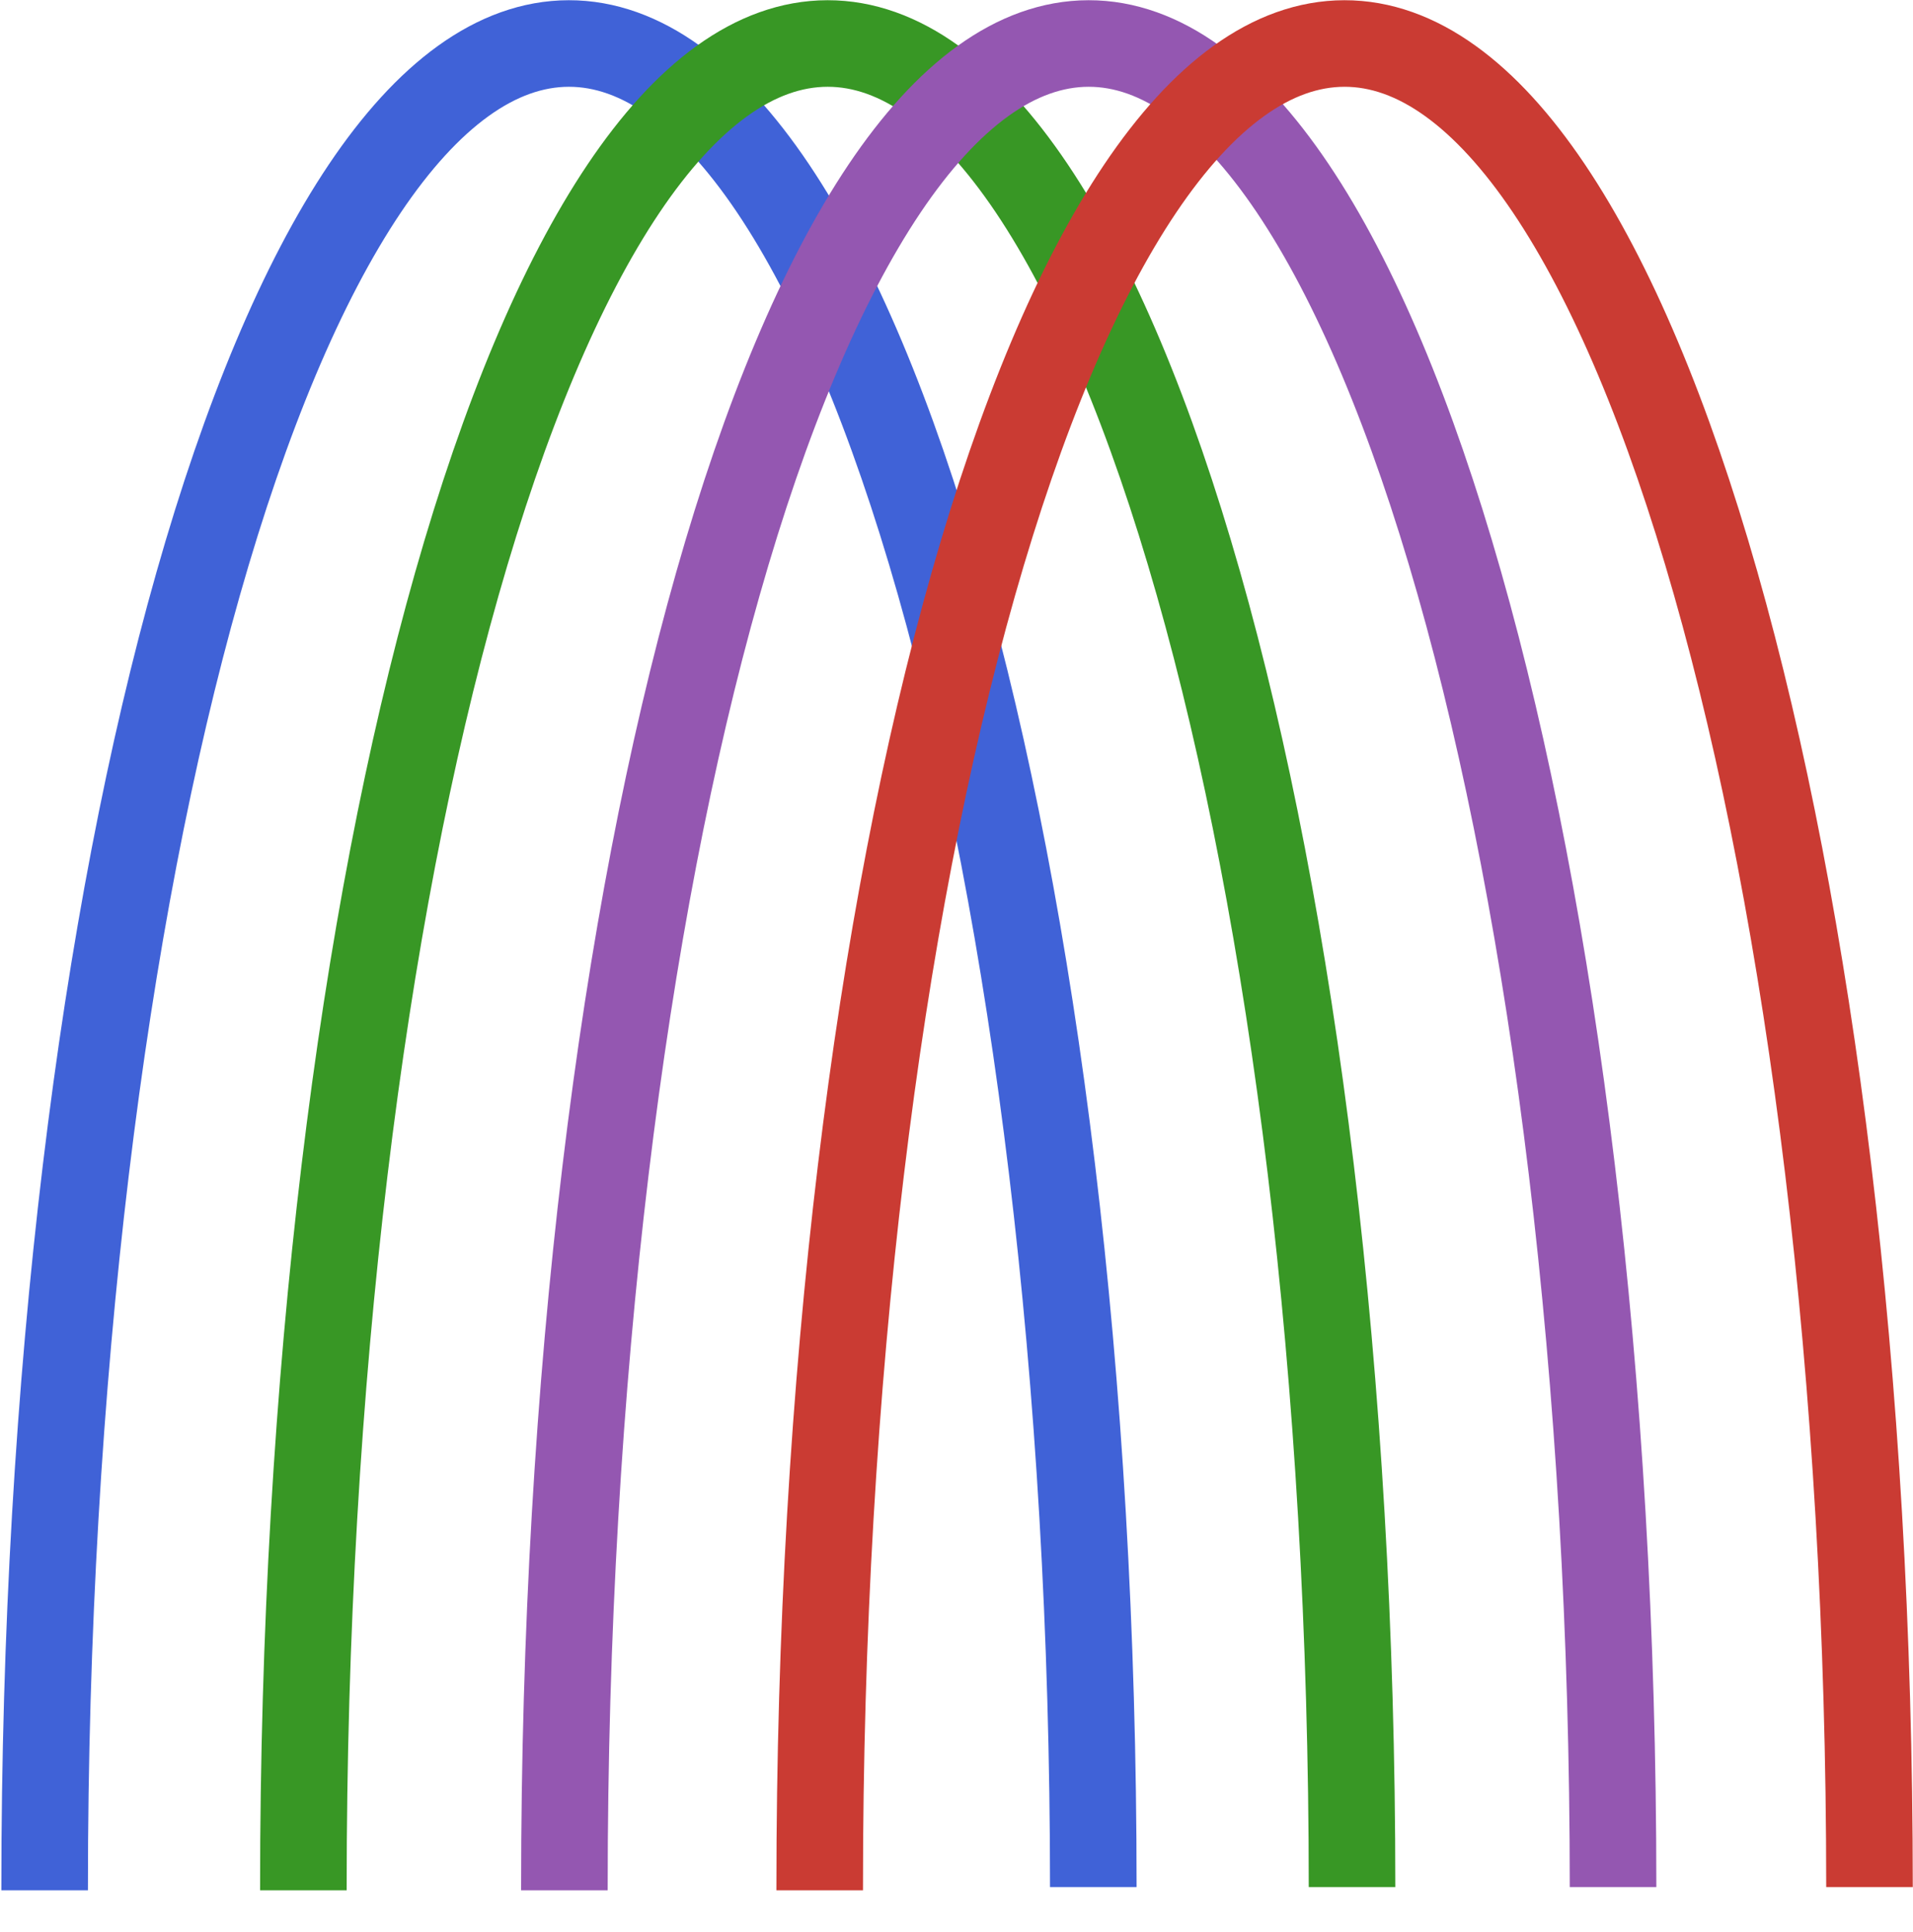 <svg width="1671" height="1688" xmlns="http://www.w3.org/2000/svg" xmlns:xlink="http://www.w3.org/1999/xlink" xml:space="preserve" overflow="hidden"><defs><clipPath id="clip0"><rect x="1365" y="285" width="1671" height="1688"/></clipPath></defs><g clip-path="url(#clip0)" transform="translate(-1365 -285)"><path d="M0 1610.49C0.08 720.758 205.2-0.282 458.147 8.12244e-05 711.094 0.282 916.084 721.78 916.004 1611.51 916.003 1612.11 916.003 1612.7 916.003 1613.3" stroke="#4062D7" stroke-width="75.625" stroke-miterlimit="8" fill="none" fill-rule="evenodd" transform="matrix(-1 0 0 1 2320 323)"/><path d="M0 1610.49C0.08 720.758 205.2-0.282 458.147 8.12244e-05 711.094 0.282 916.084 721.78 916.004 1611.51 916.003 1612.11 916.003 1612.7 916.003 1613.3" stroke="#389725" stroke-width="75.625" stroke-miterlimit="8" fill="none" fill-rule="evenodd" transform="matrix(-1 0 0 1 2546 323)"/><path d="M0 1610.49C0.08 720.758 205.2-0.282 458.147 8.12244e-05 711.094 0.282 916.084 721.78 916.004 1611.51 916.003 1612.11 916.003 1612.7 916.003 1613.3" stroke="#9457B1" stroke-width="75.625" stroke-miterlimit="8" fill="none" fill-rule="evenodd" transform="matrix(-1 0 0 1 2774 323)"/><path d="M0 1610.49C0.08 720.758 205.424-0.282 458.647 0.001 711.871 0.283 917.084 721.781 917.003 1611.51 917.003 1612.11 917.003 1612.71 917.003 1613.3" stroke="#CA3B33" stroke-width="75.625" stroke-miterlimit="8" fill="none" fill-rule="evenodd" transform="matrix(-1 0 0 1 2998 323)"/></g></svg>